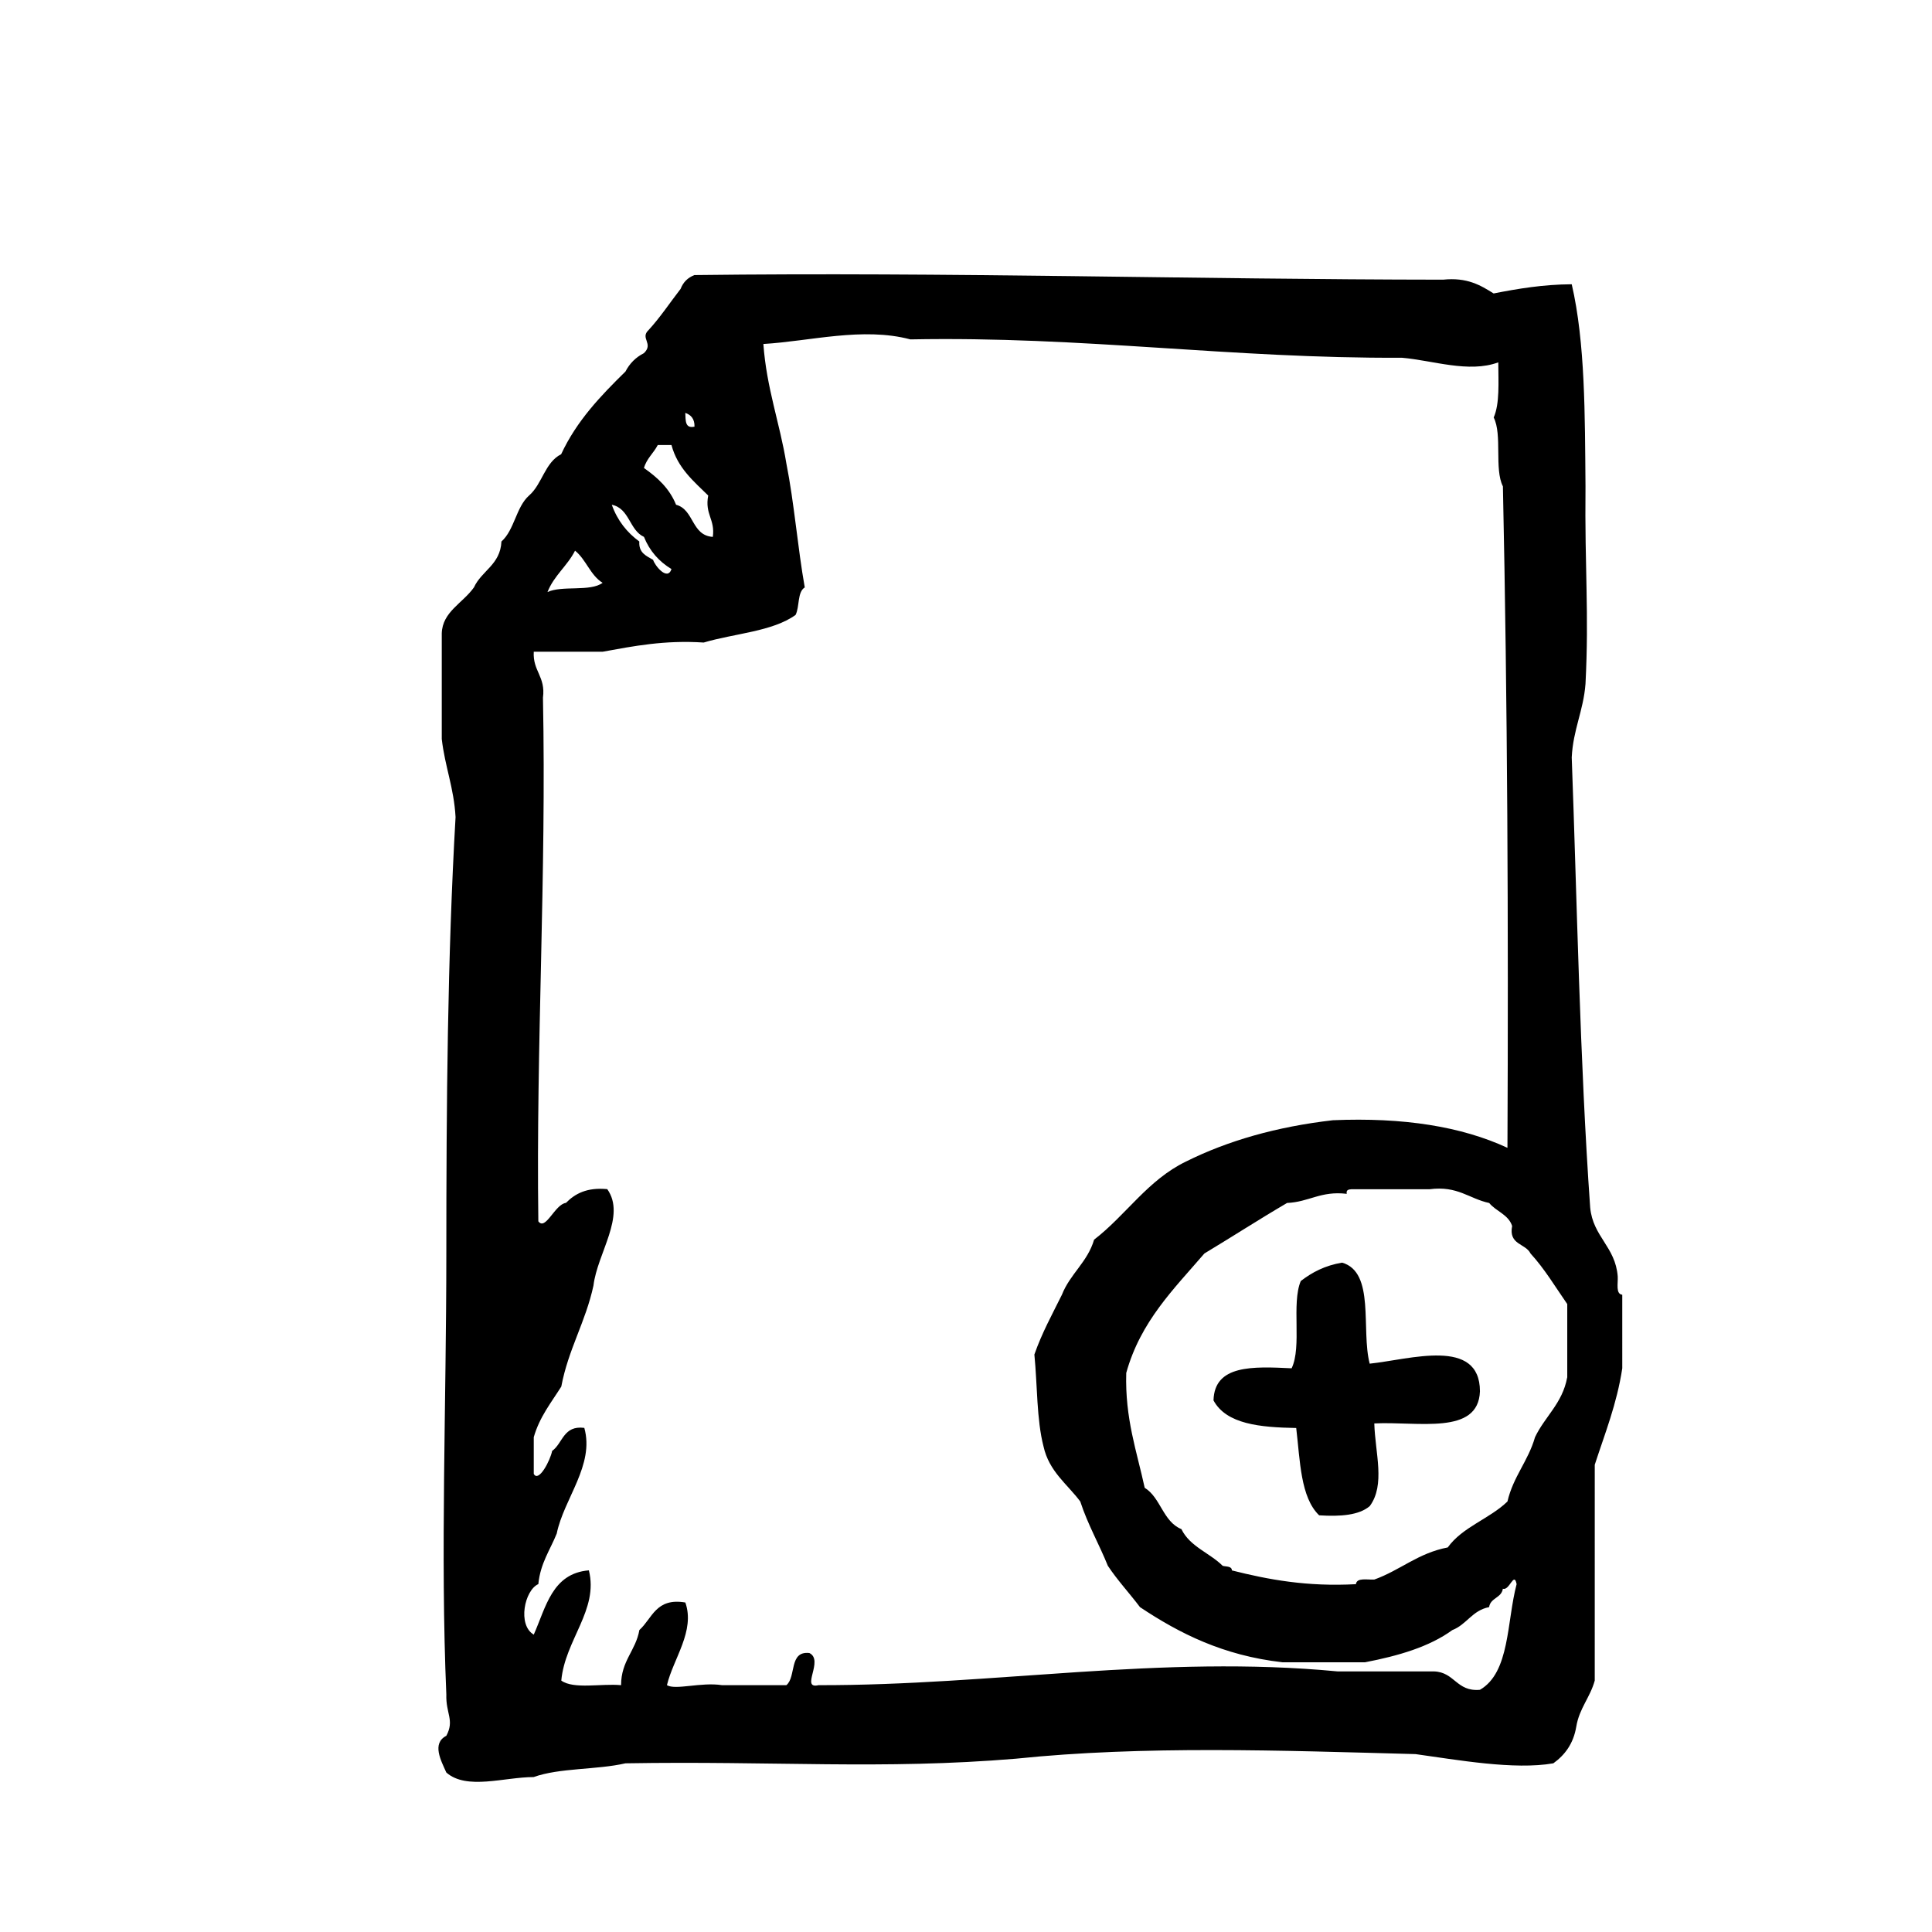 <?xml version="1.0" encoding="utf-8"?>
<!-- Generator: Adobe Illustrator 16.0.0, SVG Export Plug-In . SVG Version: 6.00 Build 0)  -->
<!DOCTYPE svg PUBLIC "-//W3C//DTD SVG 1.1//EN" "http://www.w3.org/Graphics/SVG/1.1/DTD/svg11.dtd">
<svg version="1.1" id="Layer_1" xmlns="http://www.w3.org/2000/svg"  x="0px" y="0px"
	 width="120px" height="120px" viewBox="0 0 120 120" enable-background="new 0 0 120 120" xml:space="preserve">
<g id="file5">
	<g>
		<path d="M100.48,79.279c-0.146-1.855-1.539-2.457-1.711-4.277c-0.644-9.082-0.828-19.421-1.146-27.959
			c0.084-1.727,0.727-2.891,0.855-4.567c0.227-4.446-0.053-7.063,0-12.267c-0.037-4.432-0.014-8.926-0.855-12.553
			c-1.791,0.012-3.338,0.275-4.852,0.571c-0.816-0.513-1.649-1.011-3.137-0.856c-15.584-0.014-30.715-0.48-46.502-0.286
			c-0.414,0.159-0.699,0.445-0.857,0.856c-0.664,0.857-1.27,1.775-1.997,2.567c-0.535,0.503,0.34,0.833-0.284,1.428
			c-0.507,0.257-0.885,0.638-1.145,1.14c-1.535,1.506-3.029,3.059-3.994,5.136c-1.013,0.508-1.177,1.862-1.994,2.566
			c-0.809,0.719-0.906,2.14-1.715,2.855c-0.069,1.449-1.231,1.808-1.709,2.853c-0.708,0.992-1.958,1.512-1.998,2.854v6.559
			c0.194,1.707,0.759,3.045,0.857,4.852c-0.5,8.669-0.573,17.866-0.573,27.103c0,9.342-0.374,18.662,0,27.394
			c-0.038,1.194,0.52,1.593,0,2.565c-0.921,0.475-0.327,1.547,0,2.282c1.267,1.11,3.598,0.282,5.422,0.282
			c1.607-0.579,3.926-0.443,5.704-0.854c9.27-0.157,15.93,0.408,24.251-0.287c7.937-0.823,16.465-0.51,24.82-0.285
			c2.576,0.354,6.127,0.999,8.561,0.572c0.719-0.52,1.25-1.222,1.426-2.284c0.191-1.14,0.857-1.804,1.146-2.854V90.977
			c0.629-1.938,1.37-3.764,1.709-5.99V80.42C100.343,80.369,100.504,79.73,100.48,79.279z M43.137,26.5
			c-0.607,0.135-0.546-0.406-0.572-0.855C42.916,25.77,43.148,26.01,43.137,26.5z M40.854,27.643h0.853
			c0.38,1.429,1.373,2.24,2.281,3.136c-0.223,1.175,0.439,1.466,0.286,2.568c-1.339-0.088-1.152-1.697-2.282-1.996
			c-0.41-1.014-1.156-1.696-1.994-2.282C40.166,28.476,40.596,28.146,40.854,27.643z M39.998,33.347
			c0.354,0.883,0.939,1.532,1.709,1.999c-0.257,0.771-1.049-0.241-1.142-0.573c-0.415-0.245-0.903-0.425-0.856-1.139
			c-0.768-0.563-1.359-1.3-1.71-2.283C39.106,31.576,39.084,32.93,39.998,33.347z M35.717,34.203
			c0.688,0.551,0.946,1.525,1.711,1.997c-0.762,0.569-2.516,0.147-3.422,0.573C34.408,35.747,35.24,35.152,35.717,34.203z
			 M91.921,104.957c-1.461,0.13-1.562-1.102-2.854-1.143h-5.987c-10.972-1.047-21.354,0.877-32.24,0.855
			c-1.155,0.268,0.362-1.546-0.569-1.997c-1.283-0.142-0.804,1.482-1.428,1.997h-3.994c-1.302-0.203-2.893,0.322-3.424,0
			c0.394-1.65,1.764-3.361,1.143-5.135c-1.834-0.312-2.053,0.99-2.855,1.71c-0.228,1.291-1.135,1.905-1.137,3.425
			c-1.217-0.115-2.943,0.271-3.713-0.285c0.227-2.521,2.332-4.395,1.713-6.847c-2.282,0.188-2.662,2.28-3.423,3.992
			c-1.024-0.597-0.574-2.759,0.284-3.138c0.128-1.302,0.735-2.121,1.143-3.141c0.44-2.162,2.36-4.25,1.713-6.562
			c-1.309-0.166-1.332,0.955-1.999,1.432c-0.109,0.577-0.835,1.984-1.141,1.426v-2.281c0.36-1.258,1.085-2.149,1.71-3.143
			c0.436-2.321,1.51-4.008,1.998-6.273c0.238-2.007,2.039-4.322,0.857-5.99c-1.262-0.12-2.002,0.281-2.566,0.854
			c-0.692,0.088-1.267,1.757-1.715,1.145c-0.146-11.082,0.506-21.372,0.287-32.526c0.174-1.316-0.641-1.642-0.571-2.852h4.278
			c1.933-0.351,3.835-0.73,6.277-0.571c1.904-0.567,4.268-0.679,5.705-1.714c0.26-0.498,0.099-1.421,0.572-1.709
			c-0.445-2.504-0.654-5.243-1.143-7.702c-0.414-2.533-1.229-4.668-1.428-7.419c2.912-0.171,6.16-1.072,9.131-0.285
			c10.765-0.206,19.915,1.196,30.526,1.14c1.892,0.156,4.156,0.968,5.99,0.286c0.006,1.24,0.094,2.566-0.285,3.425
			c0.543,1.072,0.026,3.204,0.572,4.278c0.287,13.504,0.346,27.232,0.282,41.084c-2.858-1.327-6.47-1.899-10.84-1.714
			c-3.498,0.402-6.526,1.271-9.131,2.568c-2.37,1.146-3.716,3.32-5.703,4.851c-0.41,1.396-1.491,2.125-2,3.422
			c-0.599,1.211-1.242,2.371-1.709,3.711c0.188,1.9,0.136,4.047,0.567,5.706c0.344,1.561,1.47,2.334,2.283,3.423
			c0.469,1.437,1.166,2.638,1.713,3.994c0.605,0.913,1.342,1.698,1.996,2.567c2.455,1.635,5.172,3.008,8.846,3.425h5.136
			c2.073-0.4,3.987-0.958,5.418-1.999c0.894-0.344,1.241-1.23,2.285-1.426c0.082-0.584,0.772-0.562,0.854-1.145
			c0.408,0.152,0.694-1.107,0.854-0.281C93.581,100.723,93.792,103.88,91.921,104.957z M97.34,85.557
			c-0.293,1.608-1.385,2.422-1.998,3.711c-0.421,1.479-1.355,2.446-1.711,3.992c-1.109,1.076-2.794,1.579-3.709,2.854
			c-1.84,0.349-2.956,1.419-4.562,1.995c-0.449,0.023-1.088-0.137-1.142,0.287c-3.022,0.166-5.427-0.28-7.702-0.854
			c-0.008-0.278-0.352-0.224-0.572-0.286c-0.812-0.807-2.039-1.191-2.564-2.279c-1.15-0.468-1.281-1.953-2.281-2.568
			c-0.49-2.268-1.229-4.291-1.146-7.133c0.888-3.205,2.964-5.221,4.854-7.42c1.721-1.035,3.395-2.119,5.135-3.138
			c1.369-0.058,2.09-0.762,3.707-0.567c-0.049-0.244,0.11-0.271,0.287-0.285h4.852c1.75-0.231,2.455,0.587,3.709,0.854
			c0.426,0.521,1.189,0.711,1.424,1.426c-0.23,1.187,0.831,1.071,1.143,1.711c0.867,0.942,1.541,2.078,2.281,3.141v4.562H97.34
			V85.557z M85.074,84.7c-0.549-2.115,0.351-5.679-1.713-6.275c-1.062,0.175-1.869,0.603-2.568,1.142
			c-0.59,1.403,0.08,4.072-0.568,5.42c-2.396-0.115-4.797-0.229-4.852,1.996c0.803,1.479,2.893,1.672,5.137,1.713
			c0.244,2.035,0.262,4.303,1.424,5.423c1.324,0.085,2.474-0.003,3.143-0.571c0.982-1.328,0.336-3.29,0.283-5.136
			c2.715-0.138,6.464,0.757,6.562-1.996C91.916,83.045,87.58,84.438,85.074,84.7z"/>
	</g>
</g>
</svg>
